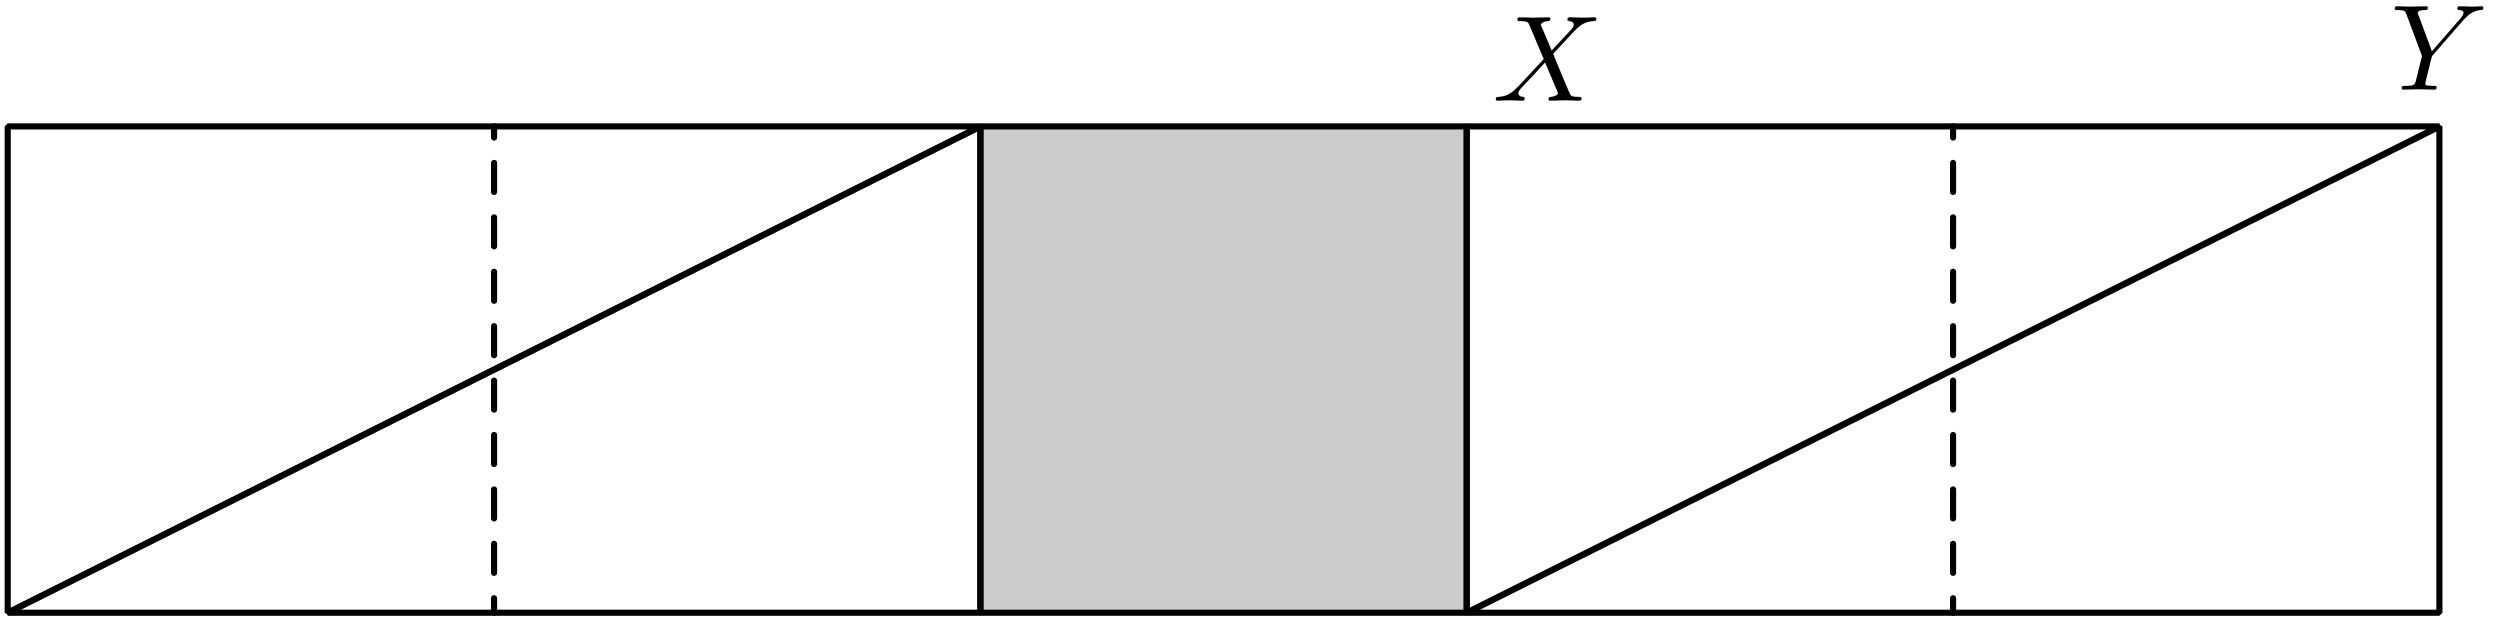 <?xml version='1.0' encoding='UTF-8'?>
<!-- This file was generated by dvisvgm 3.1.1 -->
<svg version='1.1' xmlns='http://www.w3.org/2000/svg' xmlns:xlink='http://www.w3.org/1999/xlink' width='204pt' height='51pt' viewBox='0 -51 204 51'>
<g id='page1'>
<g transform='matrix(1 0 0 -1 0 0)'>
<path d='M80 1H119.684V40.684H80Z' fill='#ccc'/>
<path d='M80 1H119.684V40.684H80Z' stroke='#000' fill='none' stroke-width='.5' stroke-miterlimit='10' stroke-linejoin='bevel'/>
<path d='M119.684 1V40.684H199.055Z' stroke='#000' fill='none' stroke-width='.5' stroke-miterlimit='10' stroke-linejoin='bevel'/>
<path d='M.629 1V40.684H80Z' stroke='#000' fill='none' stroke-width='.5' stroke-miterlimit='10' stroke-linejoin='bevel'/>
<path d='M80 40.684V1H.629Z' stroke='#000' fill='none' stroke-width='.5' stroke-miterlimit='10' stroke-linejoin='bevel'/>
<path d='M199.055 40.684V1H119.684Z' stroke='#000' fill='none' stroke-width='.5' stroke-miterlimit='10' stroke-linejoin='bevel'/>
<path d='M40.316 1V40.684' stroke='#000' fill='none' stroke-width='.5' stroke-miterlimit='10' stroke-linecap='round' stroke-linejoin='round' stroke-dasharray='2.368 2.072' stroke-dashoffset='1.184'/>
<path d='M159.371 1V40.684' stroke='#000' fill='none' stroke-width='.5' stroke-miterlimit='10' stroke-linecap='round' stroke-linejoin='round' stroke-dasharray='2.368 2.072' stroke-dashoffset='1.184'/>
<path d='M126.616 46.879L125.779 48.861C125.75 48.941 125.73 48.981 125.73 48.991C125.73 49.051 125.899 49.24 126.317 49.28C126.417 49.29 126.516 49.3 126.516 49.469C126.516 49.588 126.397 49.588 126.367 49.588C125.959 49.588 125.53 49.559 125.112 49.559C124.863 49.559 124.245 49.588 123.996 49.588C123.936 49.588 123.817 49.588 123.817 49.389C123.817 49.28 123.916 49.28 124.046 49.28C124.644 49.28 124.704 49.18 124.793 48.961L125.969 46.182L123.867 43.921L123.737 43.811C123.249 43.283 122.781 43.124 122.273 43.094C122.144 43.084 122.054 43.084 122.054 42.895C122.054 42.885 122.054 42.785 122.183 42.785C122.482 42.785 122.811 42.815 123.12 42.815C123.488 42.815 123.877 42.785 124.235 42.785C124.295 42.785 124.415 42.785 124.415 42.984C124.415 43.084 124.315 43.094 124.295 43.094C124.206 43.104 123.897 43.124 123.897 43.402C123.897 43.562 124.046 43.721 124.166 43.851L125.182 44.926L126.078 45.903L127.084 43.522C127.124 43.412 127.134 43.402 127.134 43.383C127.134 43.303 126.945 43.134 126.556 43.094C126.447 43.084 126.357 43.074 126.357 42.905C126.357 42.785 126.467 42.785 126.506 42.785C126.785 42.785 127.483 42.815 127.762 42.815C128.011 42.815 128.618 42.785 128.867 42.785C128.937 42.785 129.056 42.785 129.056 42.974C129.056 43.094 128.957 43.094 128.877 43.094C128.21 43.104 128.19 43.134 128.02 43.532C127.632 44.458 126.965 46.012 126.735 46.61C127.413 47.307 128.459 48.493 128.778 48.771C129.066 49.011 129.445 49.25 130.043 49.28C130.172 49.29 130.262 49.29 130.262 49.479C130.262 49.489 130.262 49.588 130.132 49.588C129.834 49.588 129.505 49.559 129.196 49.559C128.827 49.559 128.449 49.588 128.09 49.588C128.031 49.588 127.901 49.588 127.901 49.389C127.901 49.32 127.951 49.29 128.02 49.28C128.11 49.27 128.419 49.25 128.419 48.971C128.419 48.831 128.31 48.702 128.23 48.612L126.616 46.879Z'/>
<path d='M201.003 49.353L201.142 49.492C201.441 49.791 201.77 50.13 202.447 50.18C202.557 50.19 202.646 50.19 202.646 50.369C202.646 50.449 202.597 50.488 202.517 50.488C202.258 50.488 201.969 50.459 201.7 50.459C201.371 50.459 201.023 50.488 200.704 50.488C200.644 50.488 200.515 50.488 200.515 50.299C200.515 50.19 200.614 50.18 200.664 50.18C200.734 50.18 201.023 50.16 201.023 49.951C201.023 49.781 200.794 49.522 200.754 49.472L198.443 46.813L197.347 49.771C197.287 49.911 197.287 49.931 197.287 49.941C197.287 50.18 197.775 50.18 197.875 50.18C198.014 50.18 198.114 50.18 198.114 50.379C198.114 50.488 197.994 50.488 197.965 50.488C197.686 50.488 196.989 50.459 196.709 50.459C196.461 50.459 195.843 50.488 195.594 50.488C195.534 50.488 195.405 50.488 195.405 50.289C195.405 50.18 195.504 50.18 195.634 50.18C196.231 50.18 196.271 50.09 196.361 49.841L197.586 46.564C197.596 46.534 197.626 46.424 197.626 46.394C197.626 46.365 197.228 44.761 197.178 44.582C197.048 44.034 197.038 44.004 196.241 43.994C196.052 43.994 195.973 43.994 195.973 43.795C195.973 43.685 196.092 43.685 196.112 43.685C196.391 43.685 197.088 43.715 197.367 43.715S198.363 43.685 198.642 43.685C198.712 43.685 198.831 43.685 198.831 43.884C198.831 43.994 198.742 43.994 198.552 43.994C198.533 43.994 198.343 43.994 198.174 44.014C197.965 44.034 197.905 44.053 197.905 44.173C197.905 44.243 197.994 44.592 198.044 44.801L198.393 46.205C198.443 46.394 198.453 46.424 198.533 46.514L201.003 49.353Z'/>
</g>
</g>
</svg>